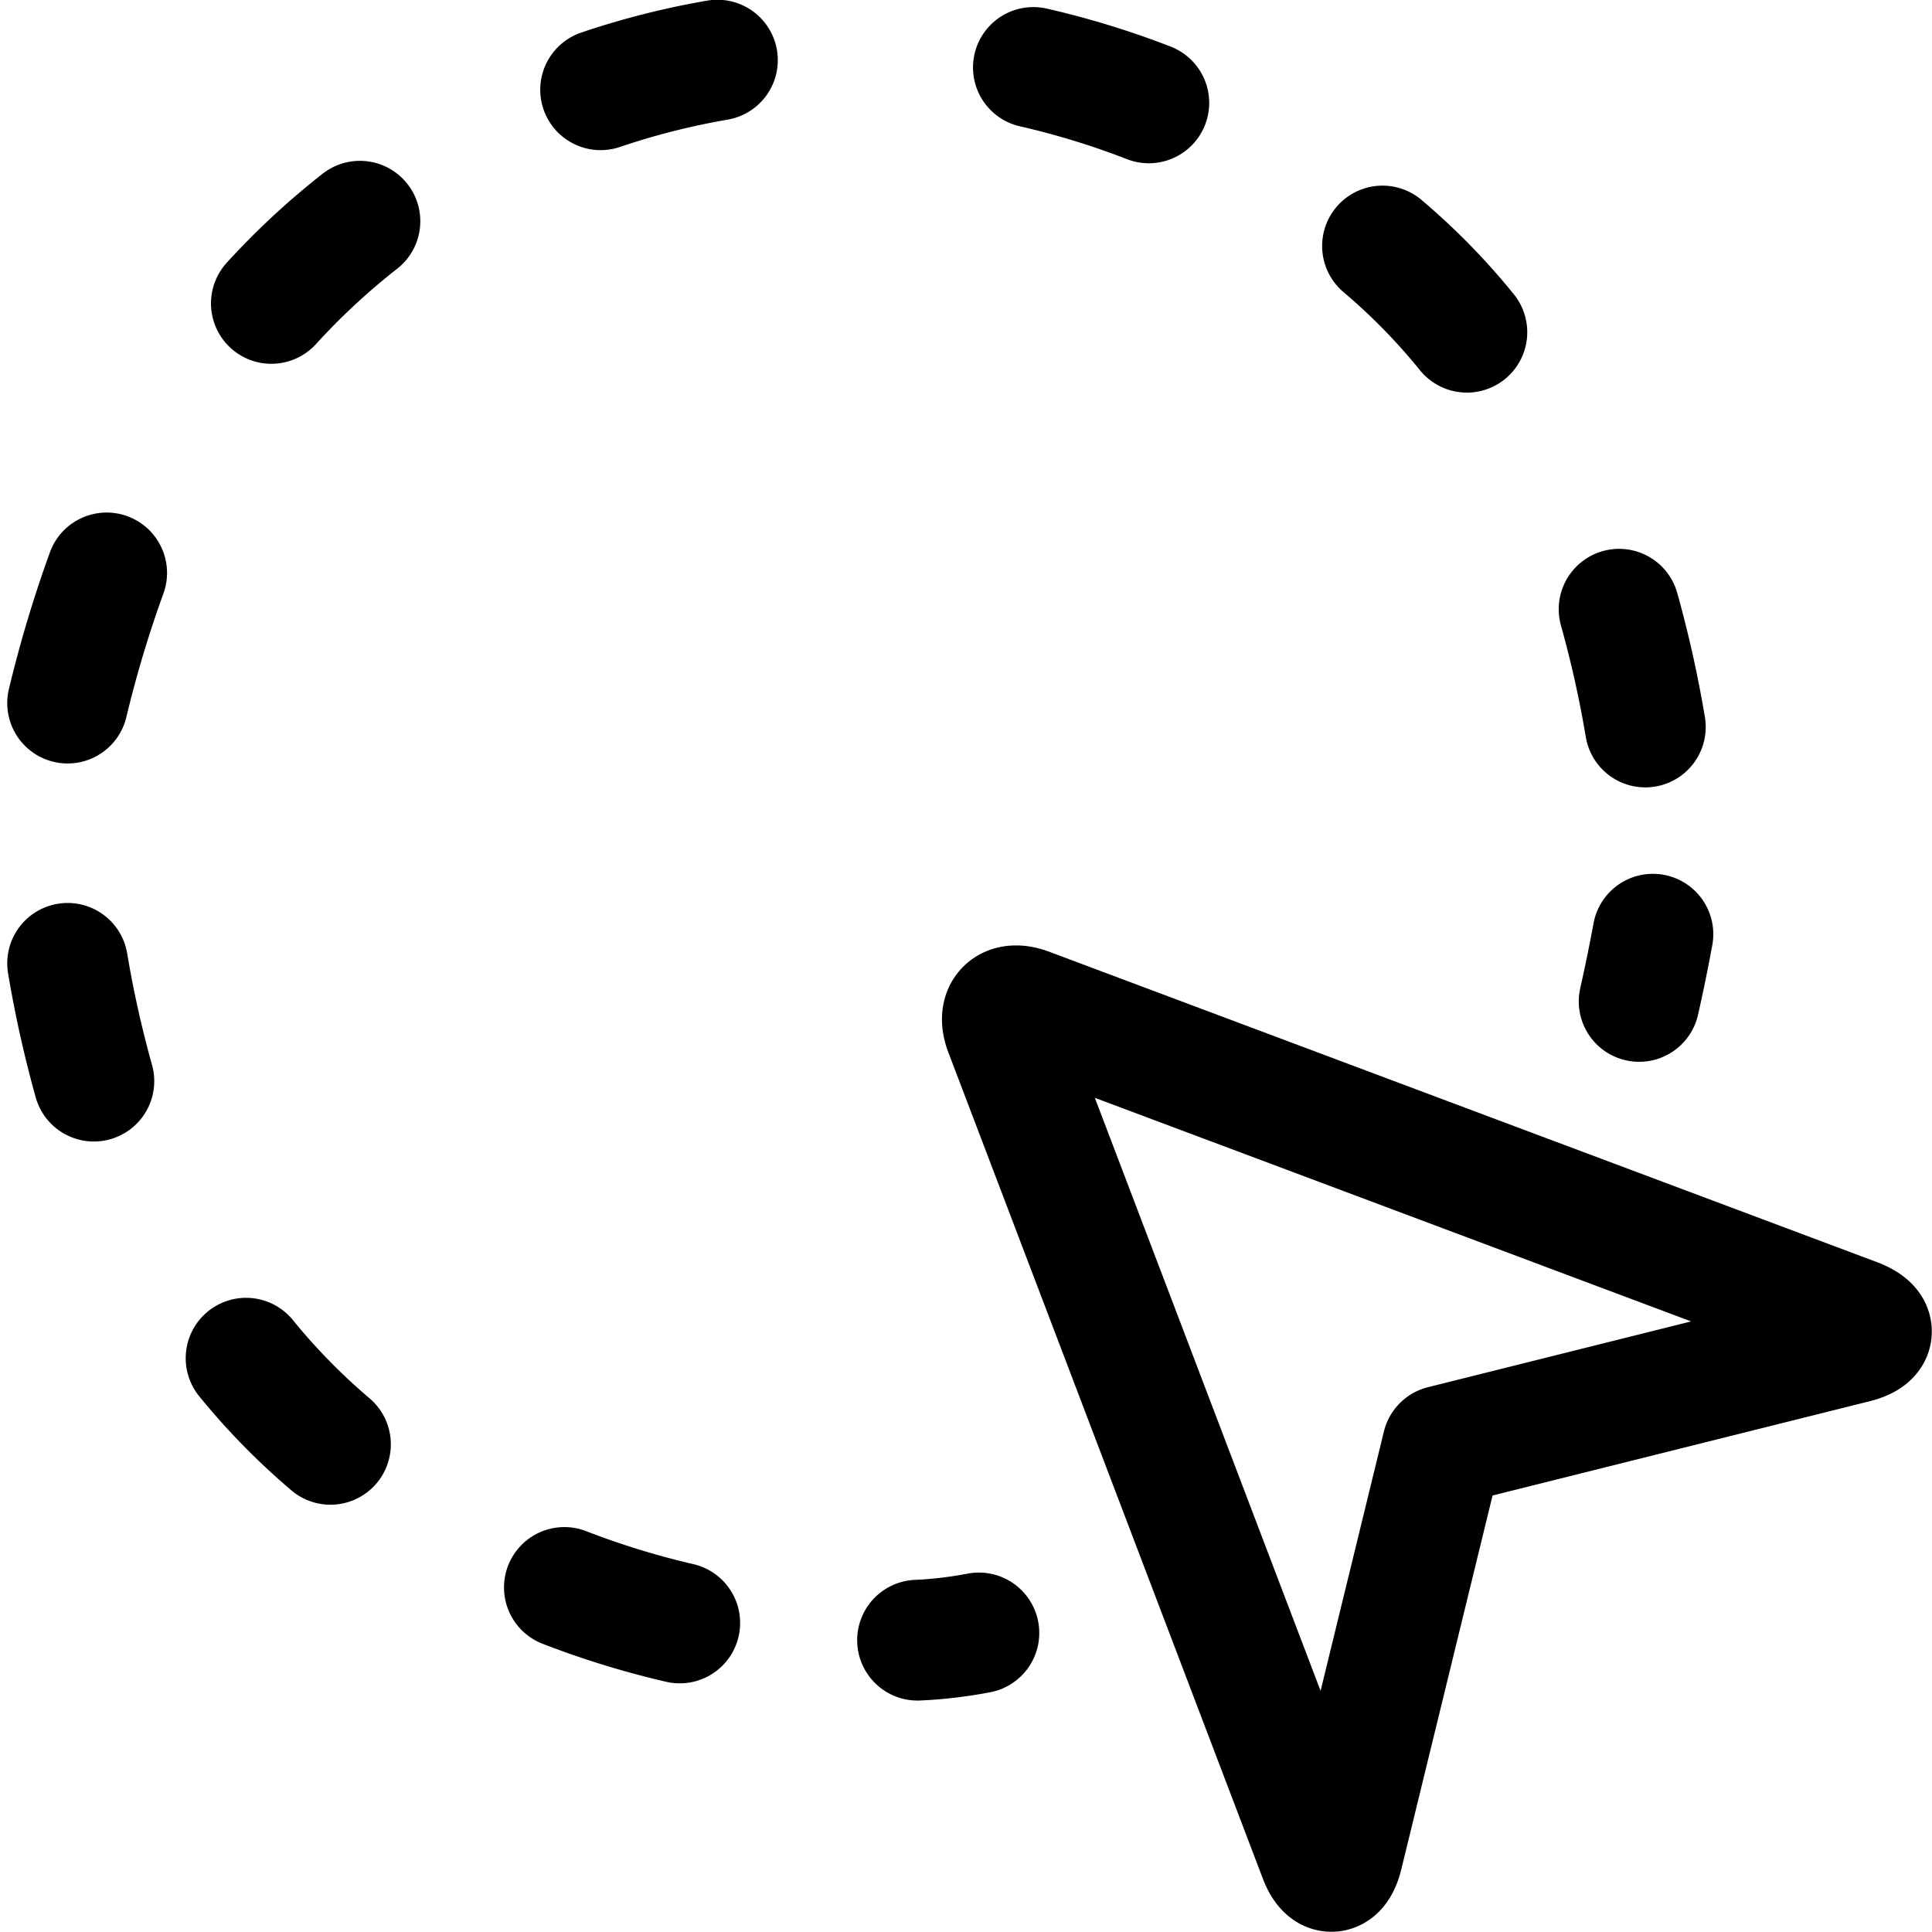 <svg xmlns="http://www.w3.org/2000/svg" width="24" height="24" viewBox="0 0 24 24"><path d="M16.679 23.043c-.065.265-.2.273-.294.018l-3.9-10.246c-.1-.254.032-.385.288-.289l10.288 3.858c.255.1.248.228-.017.295L17.92 17.96zm3.854-11.438a20.6 20.6 0 0 1-.171.835m-8.202 7.845a5.287 5.287 0 0 1-.762.09m-4.387-.655a10.552 10.552 0 0 0 1.433.441m-5.387-3.289a8.16 8.16 0 0 0 1.048 1.07M.84 11.967a14.071 14.071 0 0 0 .326 1.463m.159-6.313A15.041 15.041 0 0 0 .84 8.734m3.631-5.986a9 9 0 0 0-1.1 1.021M8.912.747a9.606 9.606 0 0 0-1.451.368m5.376-.277a10.328 10.328 0 0 1 1.434.44m2.903 1.778a7.98 7.98 0 0 1 1.048 1.071m1.891 3.441a14.071 14.071 0 0 1 .326 1.463" style="fill:none;stroke:#000;stroke-linecap:round;stroke-linejoin:round;stroke-width:1.5px"/></svg>
